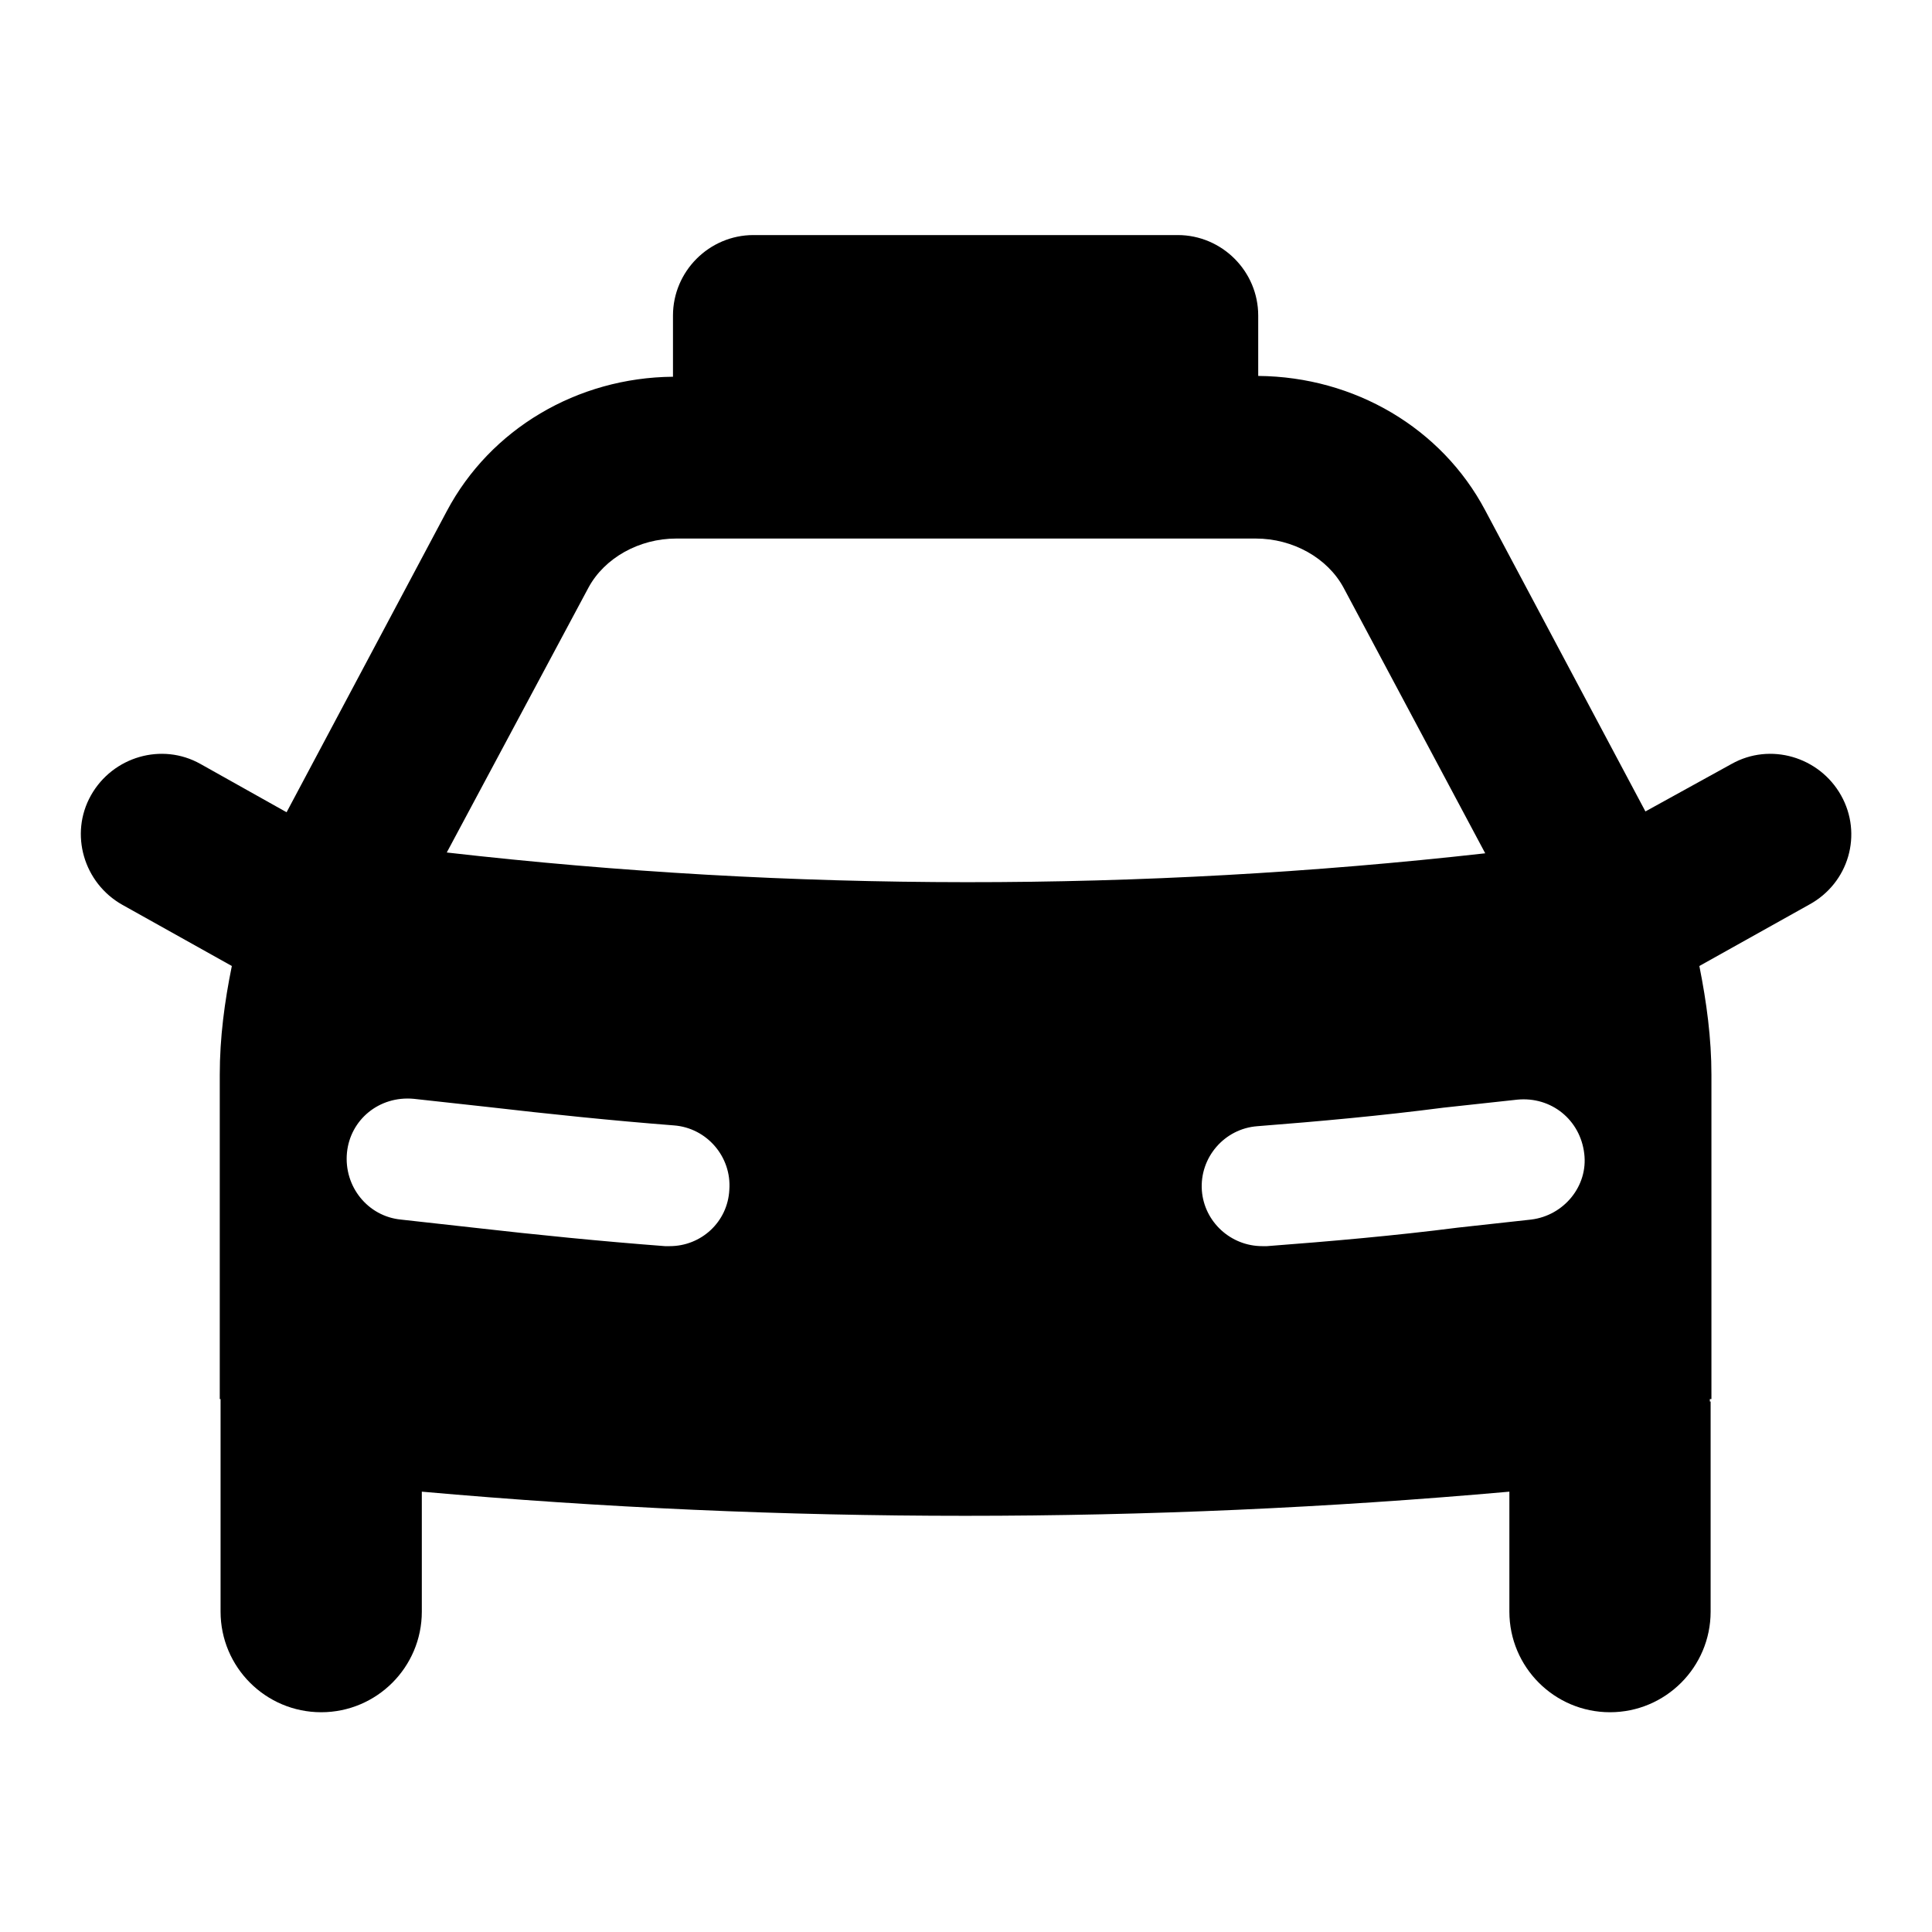 <svg width="24" height="24" viewBox="0 0 24 24" xmlns="http://www.w3.org/2000/svg">
<path d="M22.87 9.88C22.6 9.4 21.99 9.22 21.51 9.49L20.44 10.08L18.45 6.34C17.91 5.32 16.83 4.68 15.63 4.67V3.92C15.63 3.37 15.18 2.92 14.63 2.92H9.36C8.81 2.92 8.36 3.37 8.36 3.92V4.68C7.17 4.69 6.09 5.33 5.55 6.35L3.56 10.09L2.49 9.49C2.01 9.22 1.4 9.4 1.13 9.88C0.86 10.36 1.04 10.97 1.52 11.24L2.88 12C2.79 12.44 2.73 12.89 2.73 13.35V17.38H2.74C2.74 17.39 2.74 17.4 2.74 17.41V18.77V20.02C2.74 20.71 3.3 21.27 3.99 21.27C4.68 21.27 5.24 20.71 5.24 20.02V18.77V18.53C7.49 18.73 9.74 18.83 11.99 18.83C14.25 18.83 16.5 18.73 18.75 18.53V18.77V20.02C18.75 20.71 19.31 21.27 20 21.27C20.69 21.27 21.25 20.71 21.25 20.02V18.77V17.41H21.24C21.24 17.4 21.24 17.39 21.24 17.38H21.26V13.35C21.26 12.9 21.2 12.45 21.11 12L22.47 11.24C22.97 10.97 23.14 10.36 22.87 9.88ZM8.32 15.48C8.3 15.48 8.28 15.48 8.26 15.48C7.47 15.42 6.67 15.34 5.88 15.25L4.98 15.15C4.57 15.11 4.27 14.74 4.31 14.32C4.35 13.91 4.71 13.61 5.14 13.65L6.05 13.75C6.83 13.84 7.6 13.92 8.37 13.98C8.78 14.01 9.09 14.37 9.06 14.78C9.04 15.18 8.71 15.48 8.32 15.48ZM5.55 10.59L7.31 7.3C7.51 6.93 7.94 6.69 8.4 6.69H15.6C16.06 6.69 16.49 6.93 16.69 7.3L18.45 10.6C14.17 11.08 9.84 11.08 5.55 10.59ZM19.02 15.15L18.11 15.25C17.33 15.35 16.53 15.42 15.74 15.48C15.72 15.48 15.7 15.48 15.68 15.48C15.29 15.48 14.96 15.18 14.93 14.79C14.9 14.38 15.21 14.02 15.62 13.99C16.39 13.93 17.16 13.86 17.93 13.76L18.85 13.66C19.27 13.62 19.63 13.91 19.68 14.33C19.73 14.73 19.43 15.1 19.02 15.15Z"/>
</svg>